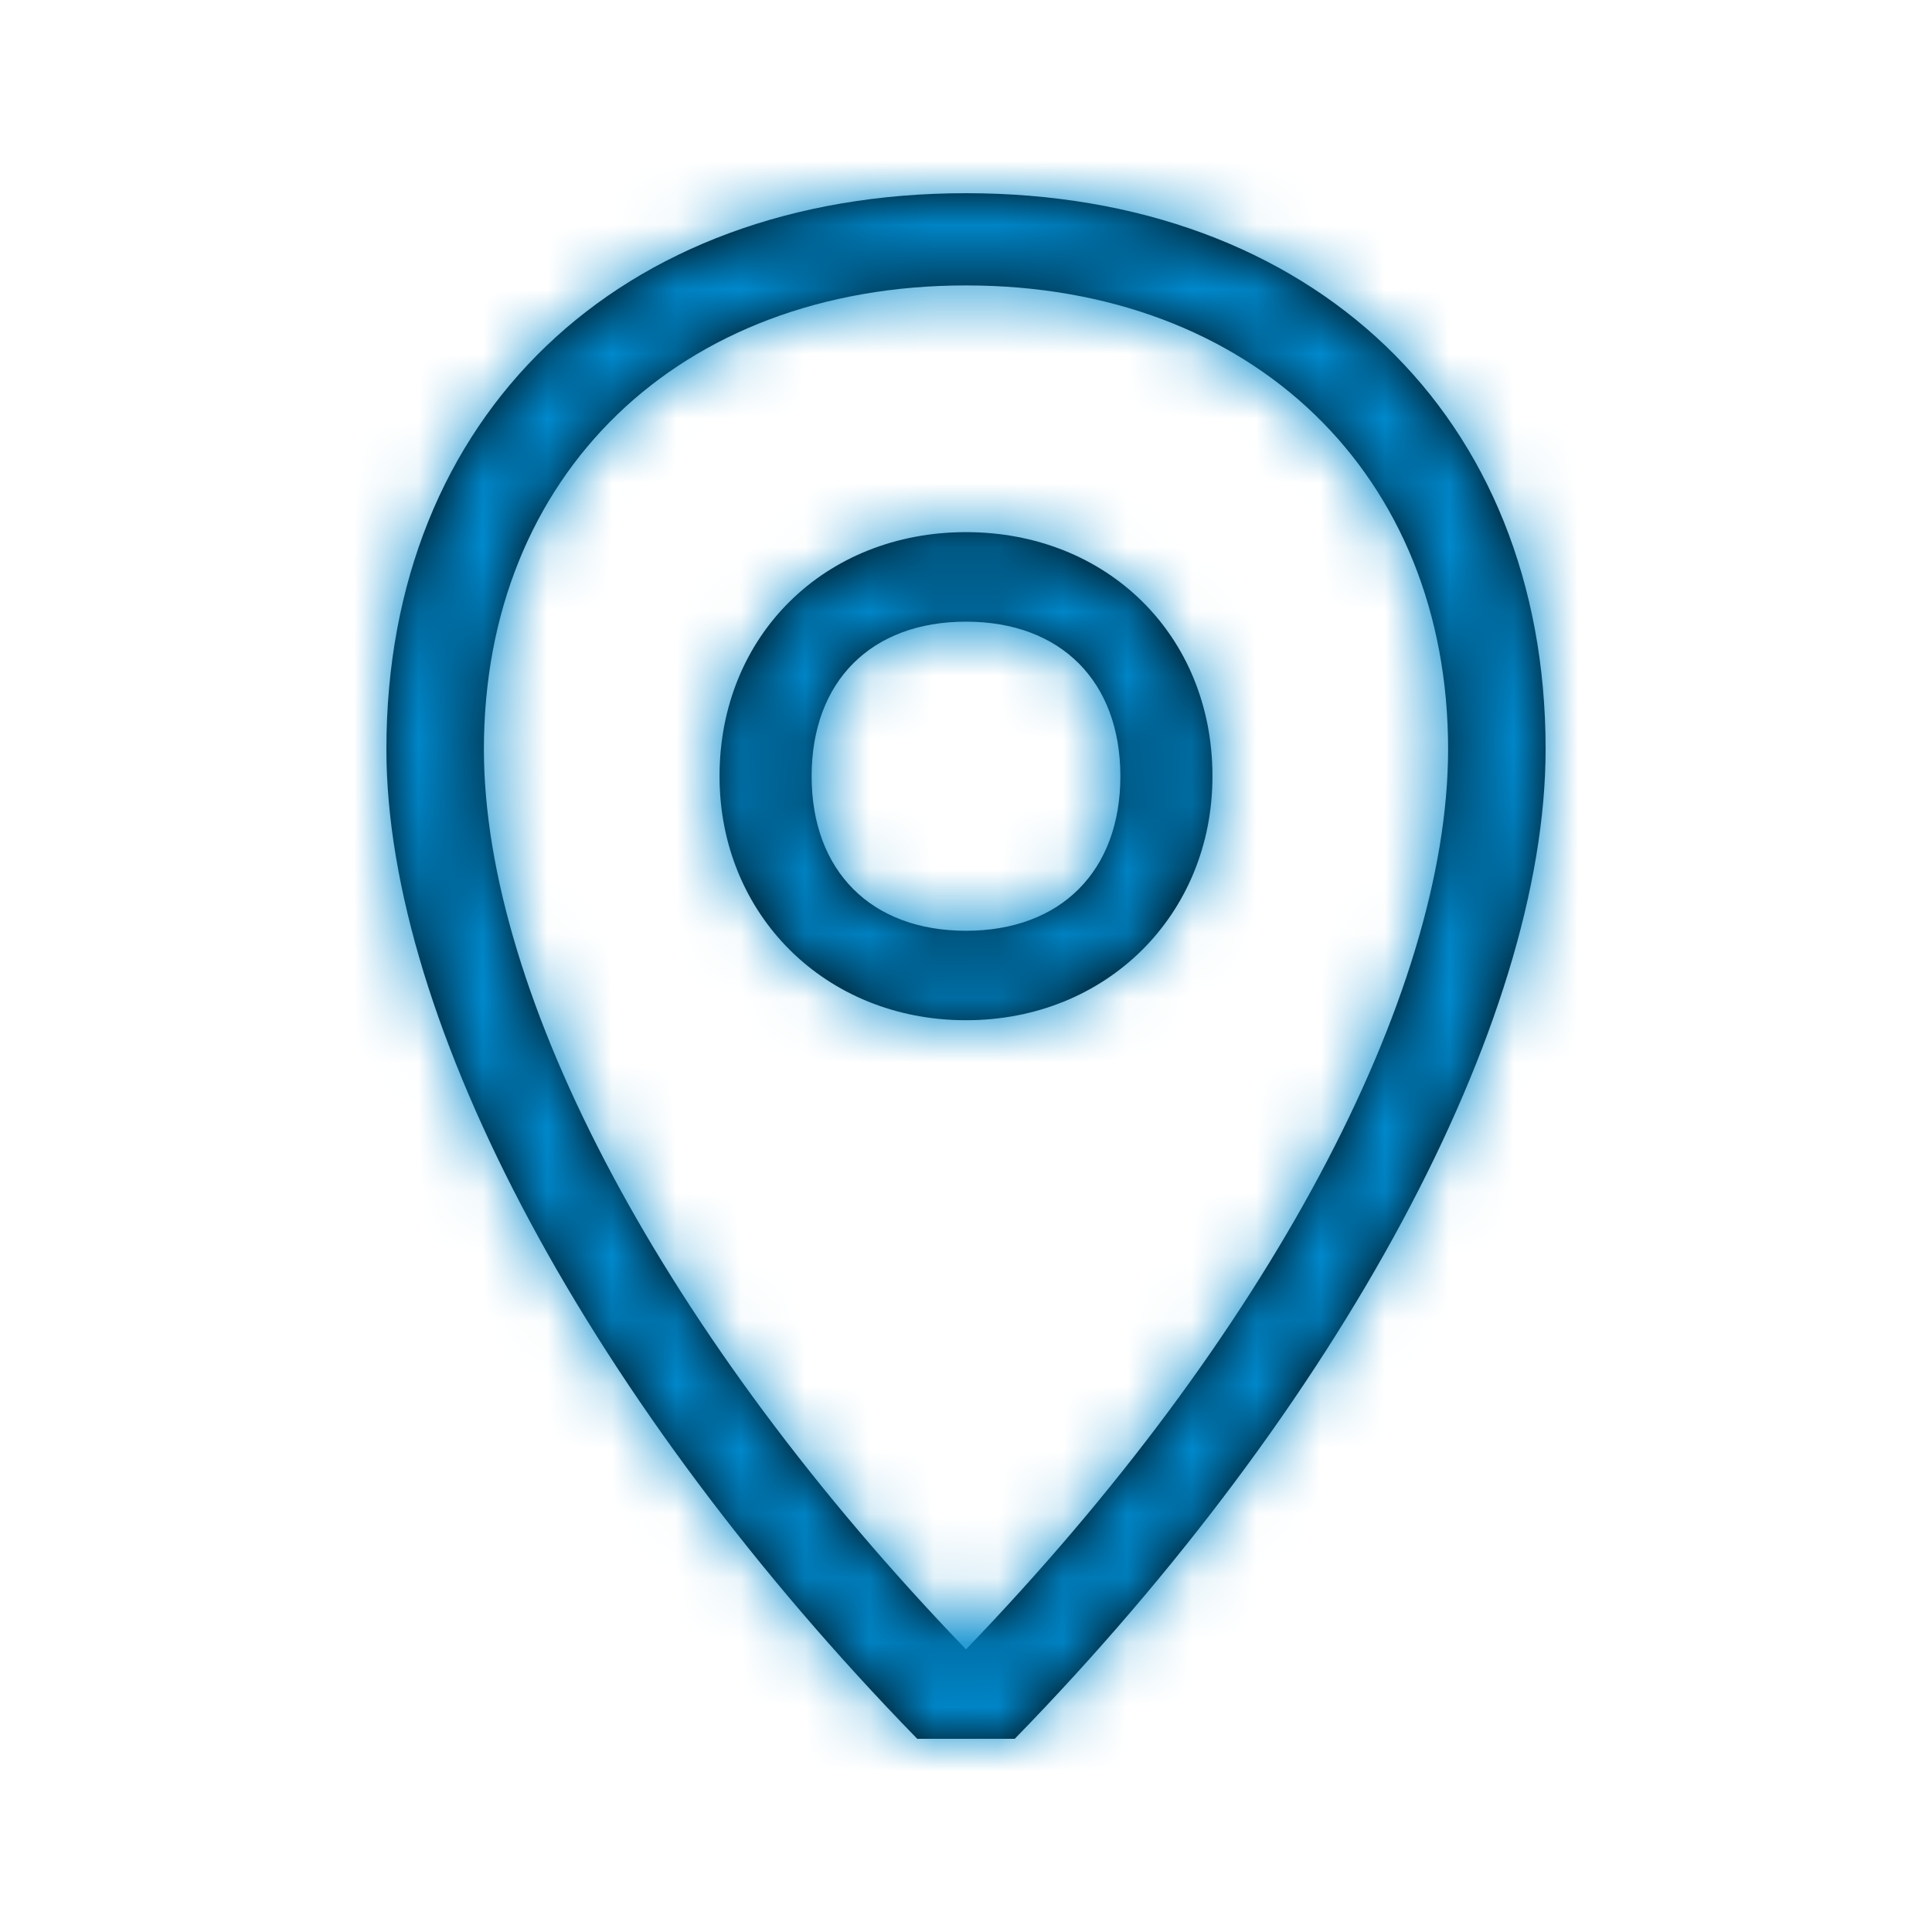 <?xml version="1.0" encoding="UTF-8"?>
<svg width="30px" height="30px" viewBox="0 0 30 30" version="1.1" xmlns="http://www.w3.org/2000/svg" xmlns:xlink="http://www.w3.org/1999/xlink">
    <!-- Generator: Sketch 50.2 (55047) - http://www.bohemiancoding.com/sketch -->
    <title>dacia-location</title>
    <desc>Created with Sketch.</desc>
    <defs>
        <path d="M17.397,12.053 C17.397,10.579 16.472,9.653 15,9.653 C13.528,9.653 12.603,10.579 12.603,12.053 C12.603,13.526 13.528,14.453 15,14.453 C16.472,14.453 17.397,13.526 17.397,12.053 M18.827,12.053 C18.827,14.2 17.187,15.842 15,15.842 C12.813,15.842 11.173,14.2 11.173,12.053 C11.173,9.863 12.813,8.263 15,8.263 C17.187,8.263 18.827,9.863 18.827,12.053 M22.486,11.632 C22.486,7.379 19.458,4.432 15,4.432 C10.542,4.432 7.514,7.379 7.514,11.632 C7.514,15.463 10.332,20.768 15,25.611 C19.668,20.768 22.486,15.463 22.486,11.632 M6,11.632 C6,6.453 9.617,3 15,3 C20.383,3 24,6.453 24,11.632 C24,15.884 20.804,21.821 15.757,27 L14.243,27 C9.196,21.821 6,15.884 6,11.632" id="path-1"></path>
    </defs>
    <g id="Icons" stroke="none" stroke-width="1" fill="none" fill-rule="evenodd">
        <g id="Global-icons" transform="translate(-603, -4763)">
            <g id="pin-geoloc" transform="translate(333, 4763)">
                <g id="location/pin_location/default" transform="translate(270, 0)">
                    <mask id="mask-2" fill="white">
                        <use xlink:href="#path-1"></use>
                    </mask>
                    <use id="Mask" fill="#000000" fill-rule="evenodd" xlink:href="#path-1"></use>
                    <g id="colors/dacia/Blue-light" mask="url(#mask-2)" fill="#0089CD" fill-rule="evenodd">
                        <rect id="Rectangle-Copy-2" x="0" y="0" width="31" height="31"></rect>
                    </g>
                </g>
            </g>
        </g>
    </g>
</svg>